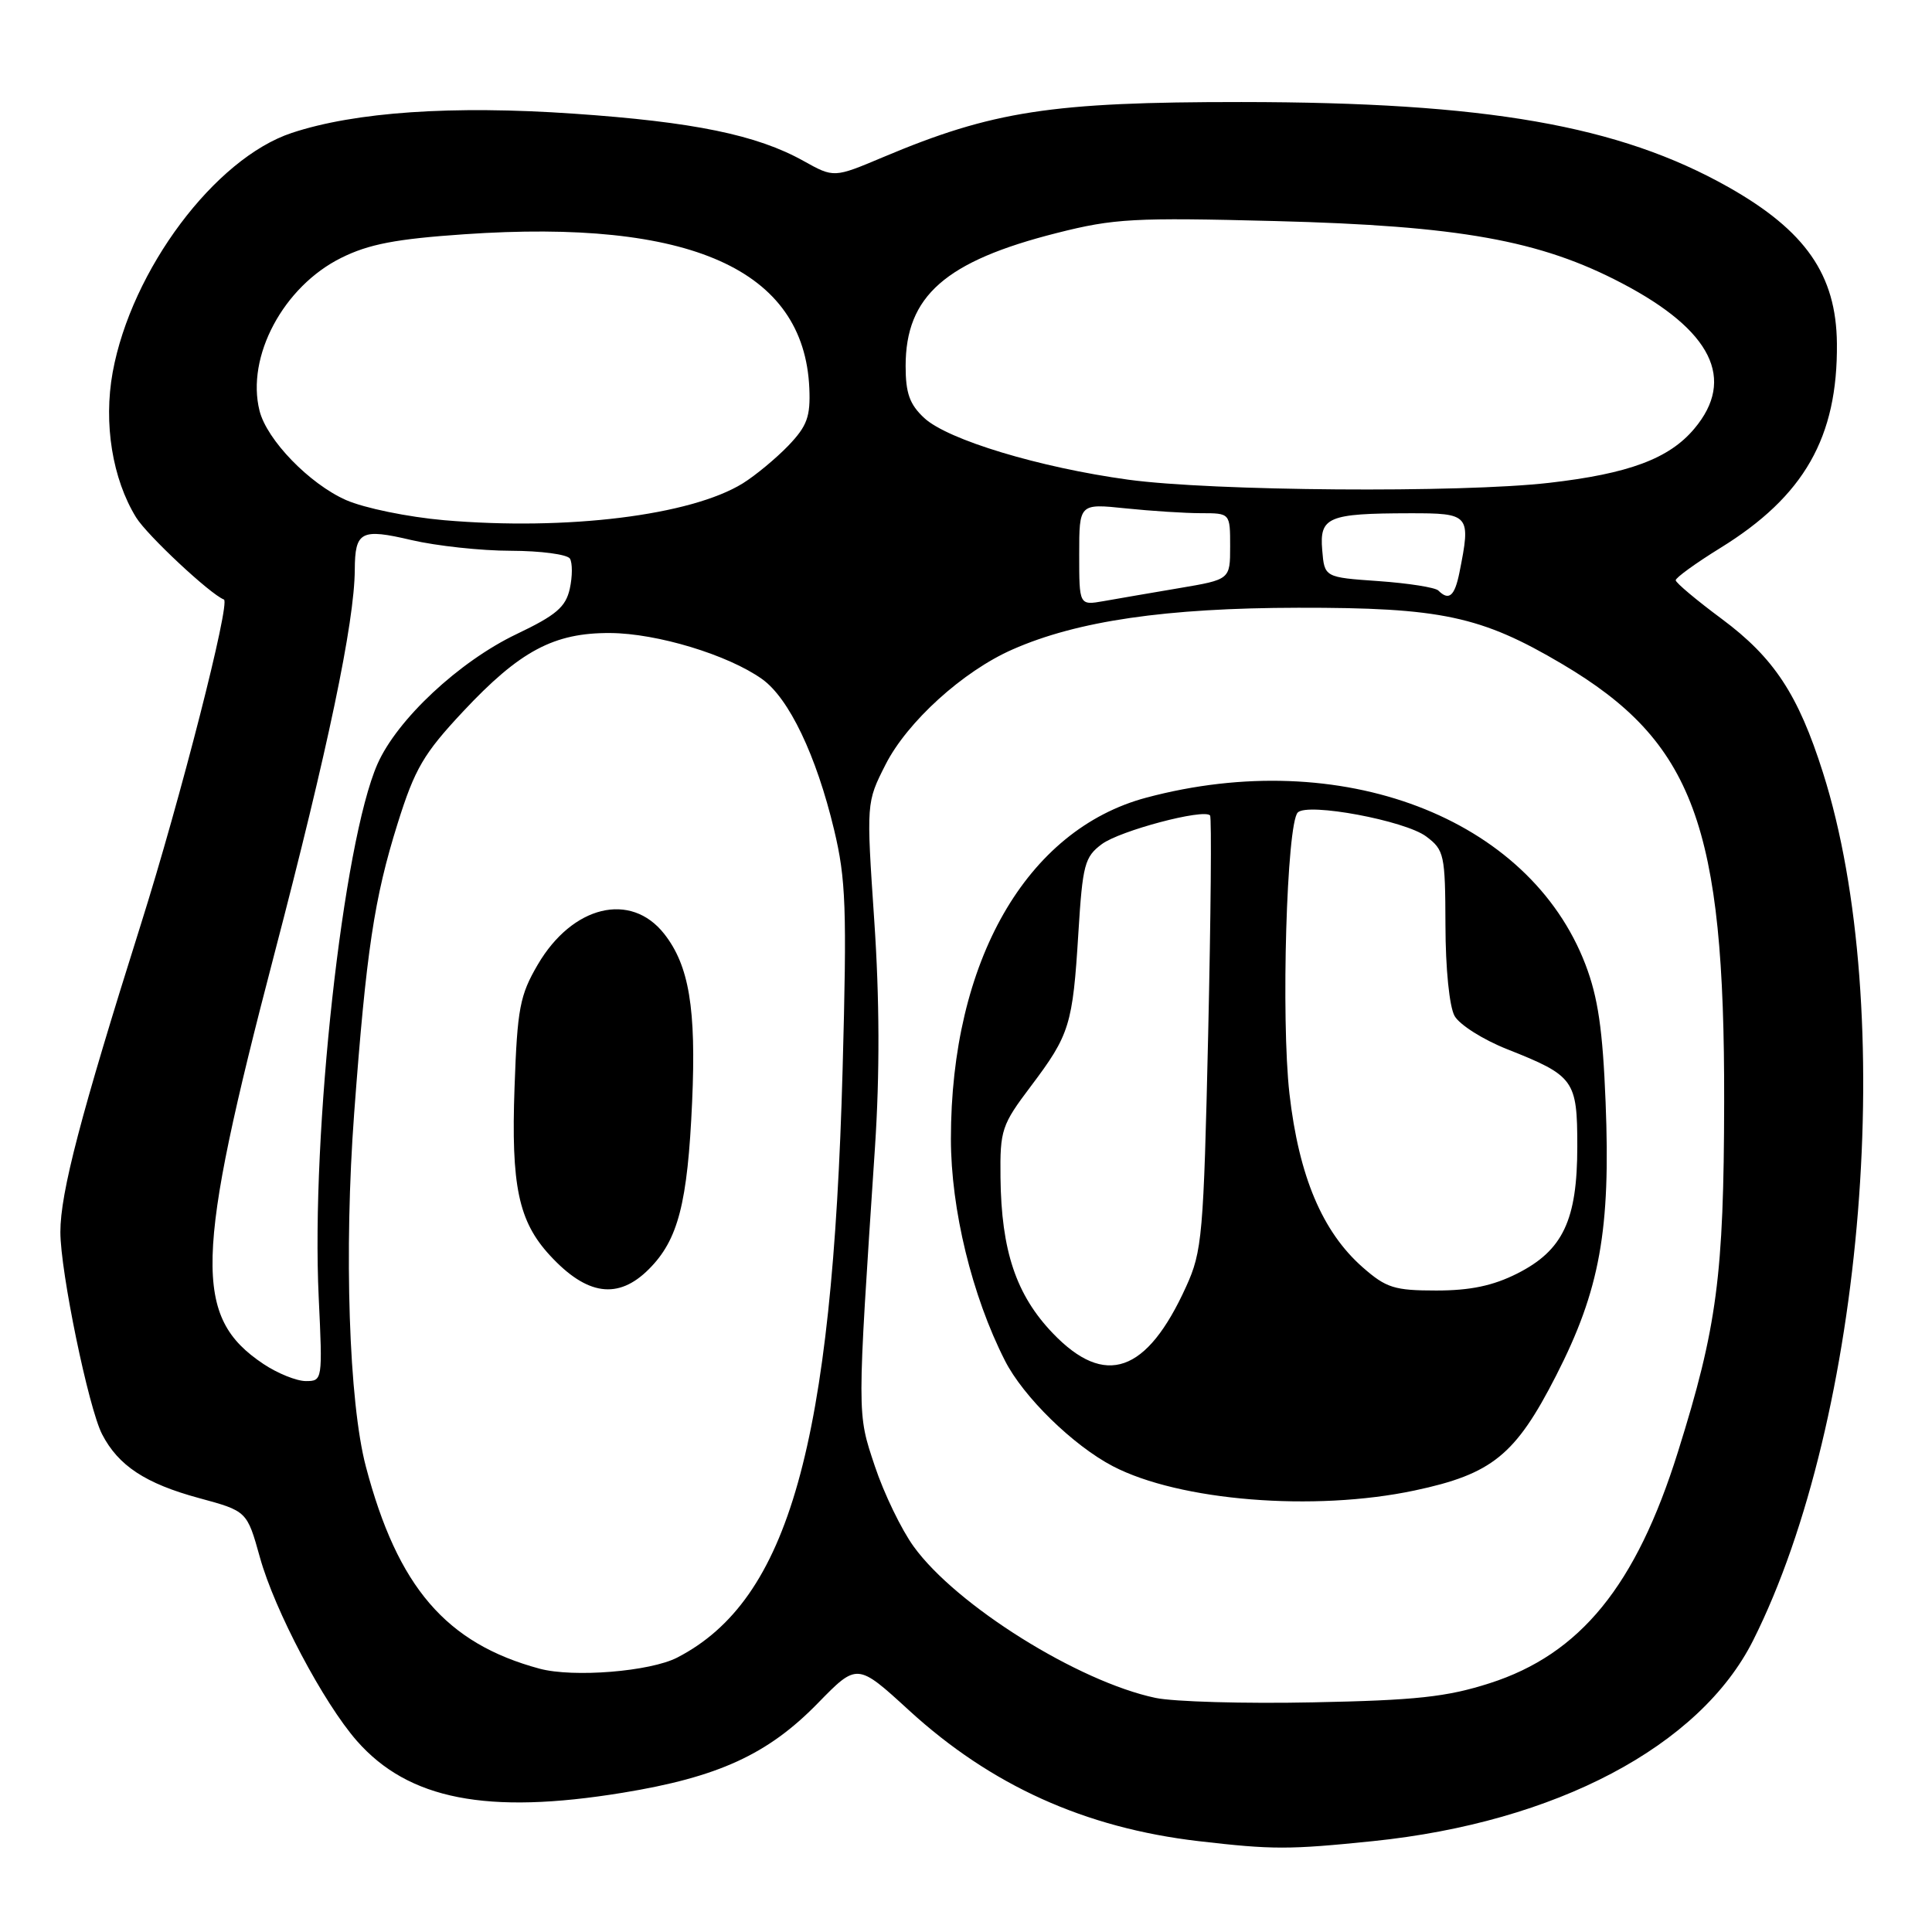<?xml version="1.0" encoding="UTF-8" standalone="no"?>
<!DOCTYPE svg PUBLIC "-//W3C//DTD SVG 1.1//EN" "http://www.w3.org/Graphics/SVG/1.1/DTD/svg11.dtd" >
<svg xmlns="http://www.w3.org/2000/svg" xmlns:xlink="http://www.w3.org/1999/xlink" version="1.1" viewBox="0 0 256 256">
 <g >
 <path fill="currentColor"
d=" M 181.92 243.96 C 206.15 241.47 225.24 231.40 232.29 217.38 C 247.09 187.93 251.47 133.60 241.55 102.37 C 238.27 92.02 235.06 87.15 228.13 82.00 C 224.80 79.53 222.06 77.23 222.04 76.89 C 222.02 76.56 224.68 74.63 227.95 72.61 C 239.07 65.75 243.52 57.94 243.40 45.50 C 243.31 36.41 239.25 30.57 229.00 24.78 C 214.51 16.61 196.92 13.54 164.50 13.52 C 139.29 13.51 131.53 14.71 117.00 20.83 C 110.50 23.57 110.50 23.57 106.46 21.32 C 100.30 17.88 91.91 16.15 76.00 15.06 C 59.96 13.95 47.05 14.83 38.67 17.61 C 28.48 20.98 17.41 35.77 14.93 49.33 C 13.70 56.10 14.89 63.46 18.04 68.57 C 19.51 70.94 27.84 78.73 29.67 79.44 C 30.57 79.79 23.91 105.86 18.66 122.50 C 10.67 147.84 8.00 158.03 8.00 163.25 C 8.00 168.50 11.73 186.57 13.53 190.05 C 15.68 194.21 19.28 196.58 26.36 198.50 C 32.73 200.23 32.73 200.23 34.44 206.36 C 36.39 213.39 42.86 225.63 47.29 230.68 C 54.12 238.45 64.53 240.49 82.50 237.55 C 95.17 235.48 101.74 232.47 108.35 225.70 C 113.58 220.34 113.58 220.34 120.45 226.63 C 131.33 236.59 143.75 242.20 158.81 243.96 C 168.64 245.10 170.78 245.10 181.92 243.96 Z  M 153.11 224.98 C 142.86 222.82 126.71 212.72 121.08 204.94 C 119.45 202.70 117.13 197.90 115.92 194.27 C 113.55 187.15 113.55 188.01 115.94 152.00 C 116.58 142.32 116.55 132.32 115.84 121.92 C 114.79 106.34 114.79 106.34 117.34 101.31 C 120.21 95.65 127.60 88.94 134.16 86.06 C 142.75 82.27 154.50 80.56 172.00 80.53 C 190.94 80.50 196.25 81.63 207.00 87.99 C 224.42 98.30 228.53 109.39 228.46 146.00 C 228.42 169.02 227.52 175.85 222.34 192.37 C 216.79 210.12 209.40 219.19 197.38 223.04 C 191.70 224.86 187.63 225.30 174.00 225.57 C 164.93 225.76 155.52 225.49 153.11 224.98 Z  M 187.43 197.50 C 197.72 195.32 200.81 192.81 206.19 182.28 C 211.99 170.94 213.43 163.01 212.75 146.04 C 212.37 136.45 211.75 132.16 210.08 127.80 C 202.60 108.28 177.67 98.81 151.90 105.69 C 136.00 109.93 126.00 127.39 126.00 150.90 C 126.00 160.23 128.79 171.70 133.16 180.29 C 135.58 185.07 142.20 191.54 147.46 194.28 C 156.29 198.88 174.11 200.32 187.43 197.50 Z  M 71.50 221.11 C 59.11 217.77 52.69 210.30 48.48 194.33 C 46.23 185.80 45.57 165.77 46.93 147.50 C 48.53 126.02 49.58 119.03 52.69 109.11 C 54.97 101.84 56.13 99.87 61.35 94.29 C 68.87 86.25 73.40 83.83 80.87 83.88 C 87.07 83.92 96.47 86.77 100.98 89.98 C 104.54 92.52 108.16 100.08 110.52 109.94 C 112.09 116.49 112.23 120.30 111.65 141.71 C 110.29 191.47 104.52 211.99 89.75 219.63 C 86.16 221.49 75.98 222.31 71.50 221.11 Z  M 85.98 168.17 C 89.86 164.29 91.11 159.45 91.71 146.00 C 92.26 133.63 91.31 127.94 88.01 123.74 C 83.58 118.11 75.85 119.98 71.26 127.81 C 68.88 131.88 68.55 133.61 68.18 144.06 C 67.71 157.13 68.70 161.83 72.87 166.35 C 77.77 171.67 81.91 172.25 85.98 168.17 Z  M 34.90 180.73 C 25.59 174.51 25.79 166.79 36.33 126.50 C 43.44 99.31 46.97 82.49 47.01 75.50 C 47.04 70.40 47.83 69.99 54.51 71.56 C 57.81 72.33 63.74 72.98 67.69 72.98 C 71.65 72.99 75.17 73.46 75.52 74.02 C 75.86 74.59 75.86 76.38 75.50 78.01 C 74.96 80.44 73.69 81.52 68.45 84.02 C 60.83 87.66 52.63 95.32 50.02 101.23 C 45.45 111.61 41.20 150.16 42.23 171.91 C 42.75 182.87 42.73 183.00 40.53 183.00 C 39.30 183.00 36.77 181.98 34.90 180.73 Z  M 143.00 73.47 C 143.00 66.72 143.00 66.72 149.15 67.36 C 152.53 67.71 157.03 68.00 159.15 68.00 C 163.00 68.00 163.00 68.00 163.00 72.40 C 163.00 76.79 163.00 76.79 156.25 77.93 C 152.54 78.56 148.04 79.33 146.25 79.65 C 143.00 80.22 143.00 80.22 143.00 73.47 Z  M 190.59 78.25 C 190.18 77.84 186.61 77.28 182.67 77.00 C 175.50 76.50 175.50 76.50 175.20 72.88 C 174.83 68.51 175.97 68.03 186.75 68.01 C 194.78 68.00 194.92 68.16 193.38 75.88 C 192.75 79.00 191.99 79.65 190.59 78.25 Z  M 58.85 68.93 C 54.05 68.51 48.26 67.32 45.85 66.26 C 40.99 64.11 35.36 58.29 34.39 54.43 C 32.59 47.26 37.55 37.97 45.21 34.17 C 48.86 32.35 52.47 31.66 61.53 31.04 C 91.48 28.98 106.55 35.71 107.24 51.44 C 107.40 55.21 106.95 56.44 104.47 59.04 C 102.83 60.74 100.11 63.00 98.42 64.05 C 91.54 68.30 75.13 70.33 58.85 68.93 Z  M 149.50 63.56 C 137.74 61.95 125.60 58.28 122.48 55.40 C 120.53 53.59 120.00 52.11 120.00 48.50 C 120.00 39.23 125.25 34.61 140.05 30.87 C 147.62 28.95 150.28 28.81 168.94 29.29 C 193.40 29.92 204.09 31.84 214.95 37.55 C 226.83 43.78 230.03 50.25 224.50 56.81 C 221.17 60.78 215.81 62.77 205.26 63.98 C 193.48 65.33 160.65 65.08 149.50 63.56 Z  M 139.51 176.67 C 134.64 171.59 132.68 165.74 132.57 156.01 C 132.50 149.72 132.72 149.06 136.61 143.91 C 141.74 137.10 142.14 135.82 142.89 123.62 C 143.45 114.56 143.72 113.55 146.00 111.85 C 148.40 110.07 159.51 107.12 160.34 108.05 C 160.56 108.30 160.44 121.32 160.09 137.00 C 159.48 163.75 159.30 165.81 157.16 170.50 C 151.96 181.96 146.43 183.89 139.51 176.67 Z  M 180.57 167.93 C 175.22 163.23 172.11 155.86 170.86 144.93 C 169.73 135.00 170.49 109.15 171.96 107.66 C 173.27 106.32 186.16 108.73 188.97 110.83 C 191.37 112.63 191.50 113.22 191.53 122.61 C 191.54 128.34 192.05 133.39 192.74 134.62 C 193.40 135.79 196.53 137.77 199.72 139.03 C 208.60 142.55 209.00 143.10 209.00 151.90 C 209.00 161.68 207.10 165.69 201.04 168.75 C 197.83 170.37 194.82 171.00 190.32 171.00 C 184.77 171.00 183.68 170.66 180.57 167.93 Z "/>
</g>
</svg>